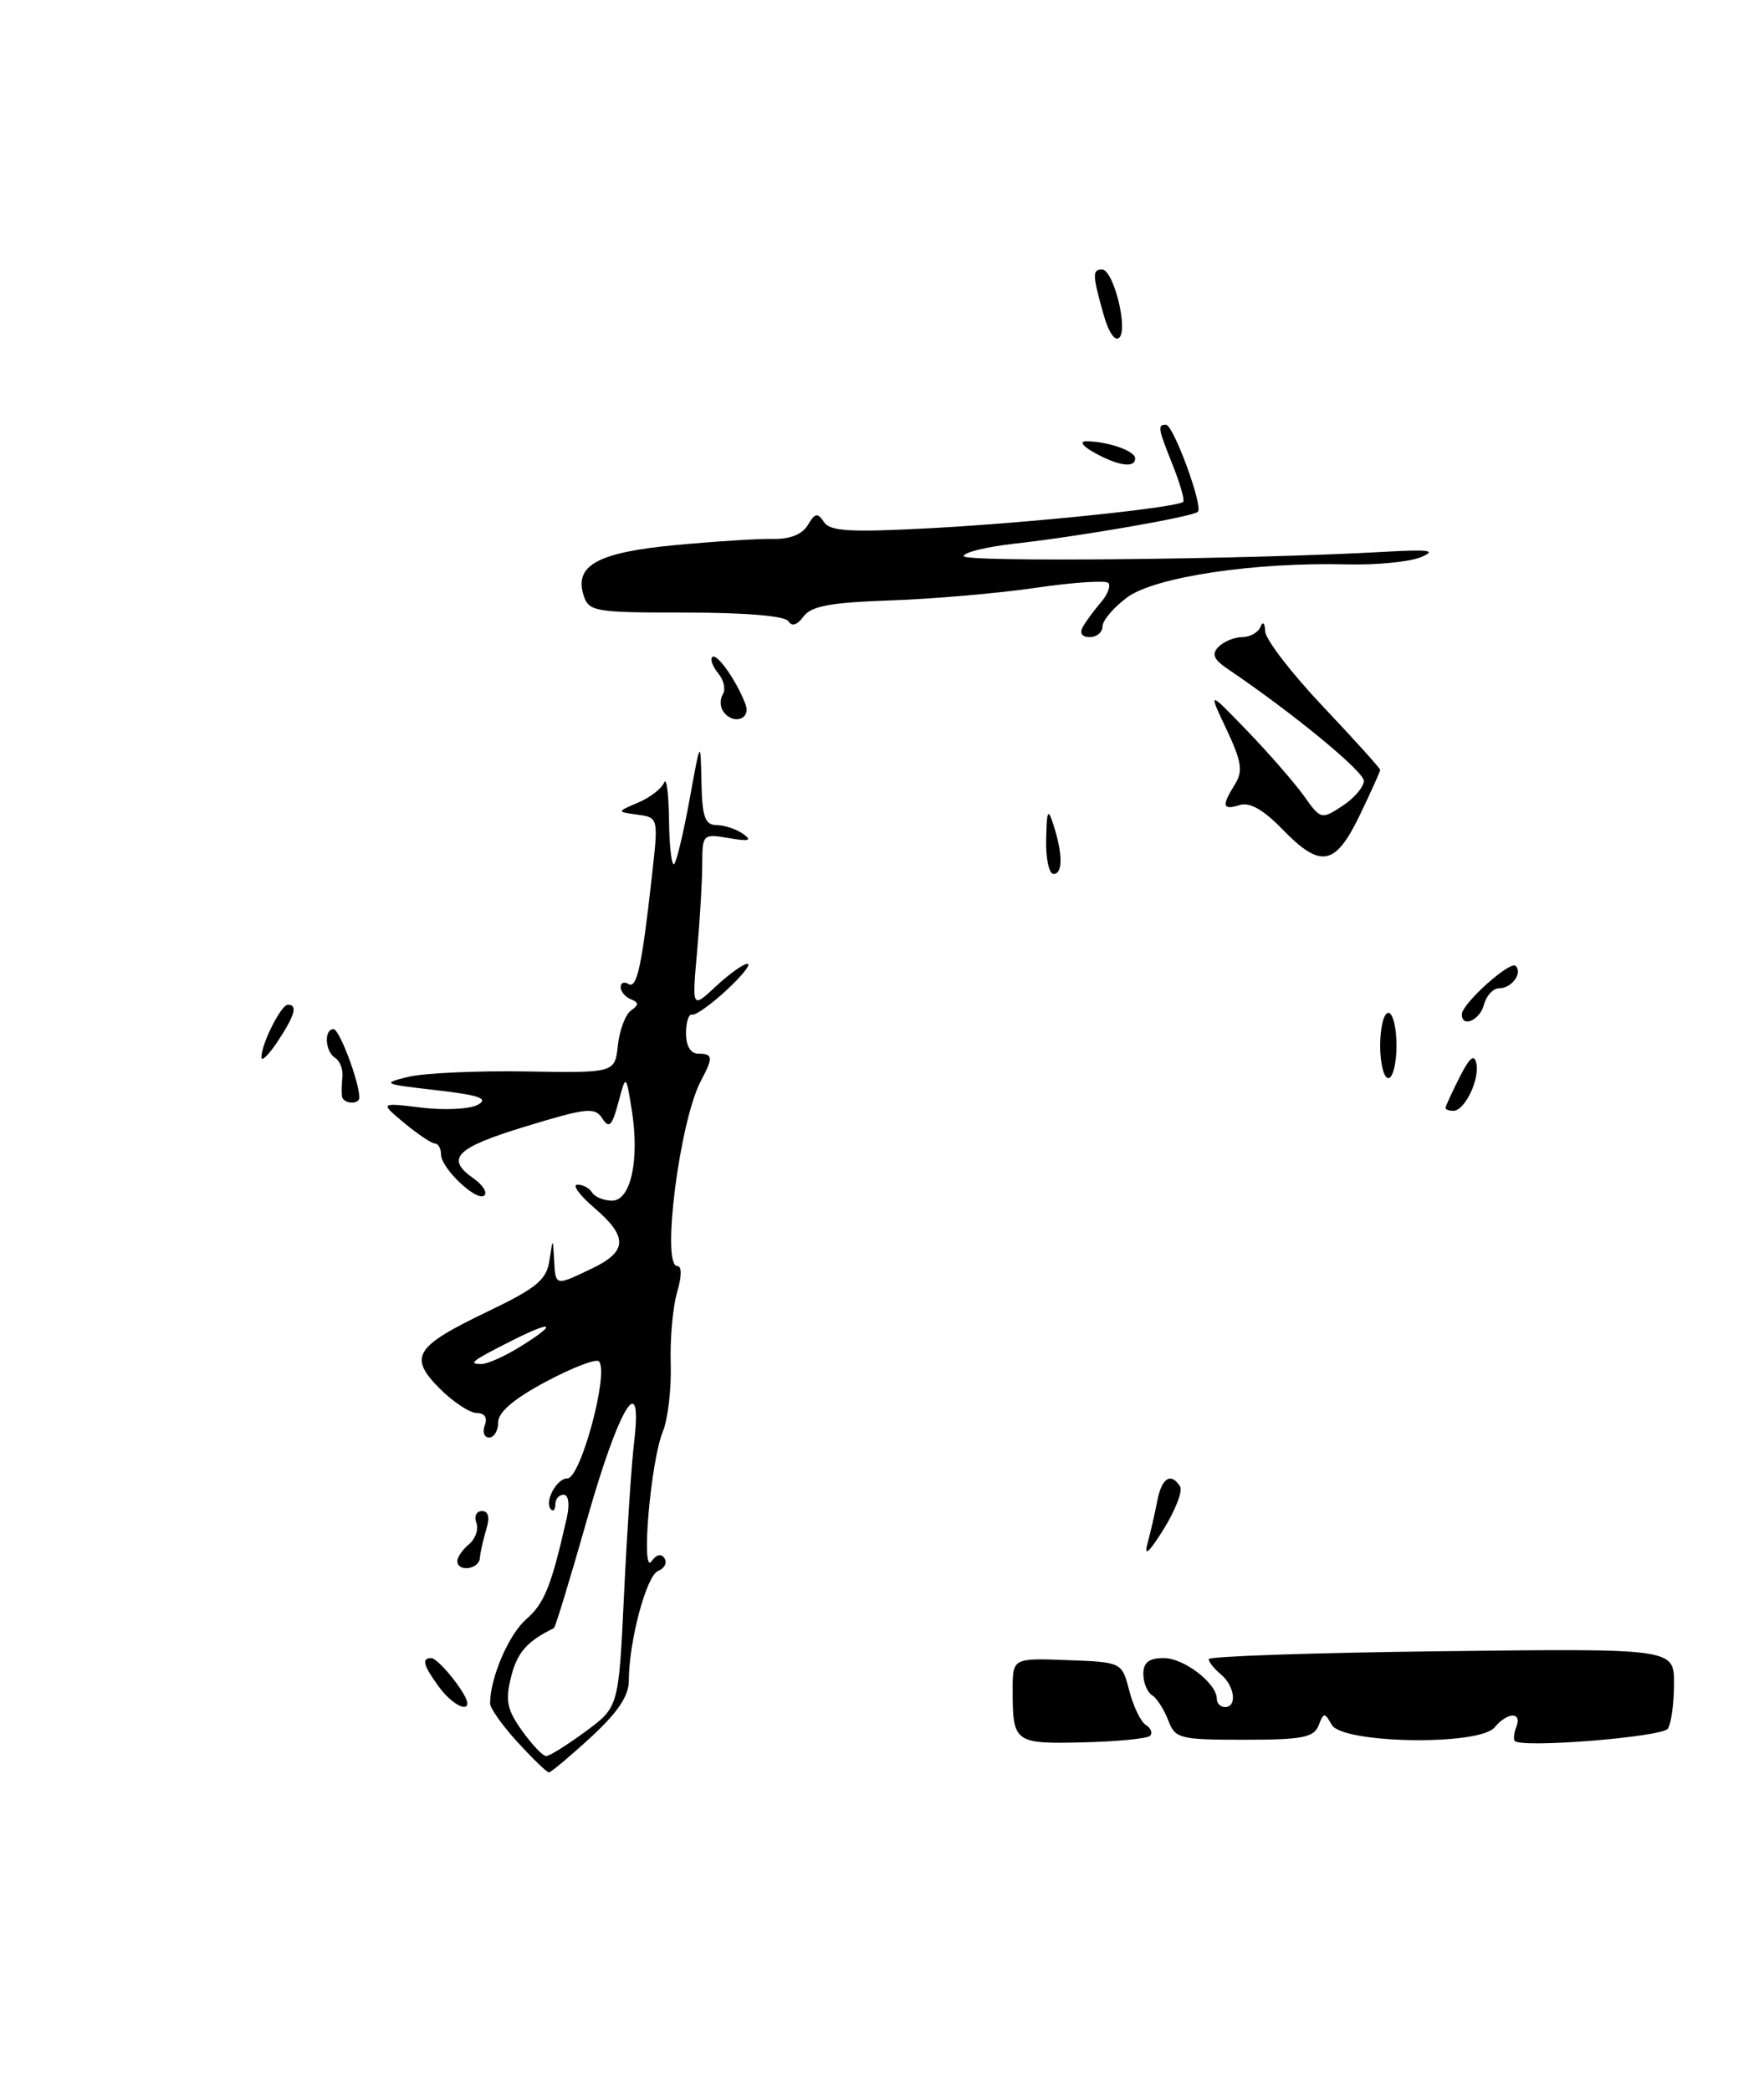 <?xml version="1.0" encoding="UTF-8" standalone="no"?>
<!DOCTYPE svg PUBLIC "-//W3C//DTD SVG 1.1//EN" "http://www.w3.org/Graphics/SVG/1.1/DTD/svg11.dtd" >
<svg xmlns="http://www.w3.org/2000/svg" xmlns:xlink="http://www.w3.org/1999/xlink" version="1.1" viewBox="0 0 216 256">
 <g >
 <path fill="currentColor"
d=" M 140.82 212.52 C 141.16 212.17 140.93 211.58 140.31 211.19 C 139.69 210.81 138.78 208.92 138.28 207.00 C 137.37 203.50 137.37 203.50 130.69 203.25 C 124.00 203.00 124.00 203.00 124.00 206.92 C 124.00 213.37 124.21 213.52 132.61 213.32 C 136.78 213.22 140.47 212.86 140.82 212.52 Z  M 204.23 211.64 C 204.64 211.01 204.98 208.55 204.98 206.16 C 205.00 201.82 205.00 201.82 176.50 202.16 C 160.83 202.35 148.00 202.78 148.00 203.13 C 148.00 203.47 148.68 204.32 149.50 205.00 C 151.19 206.41 151.52 209.00 150.00 209.00 C 149.45 209.00 149.00 208.55 149.00 208.00 C 149.00 206.09 144.98 203.00 142.50 203.00 C 140.69 203.00 140.00 203.54 140.00 204.94 C 140.00 206.01 140.48 207.18 141.06 207.54 C 141.65 207.90 142.53 209.28 143.04 210.60 C 143.90 212.87 144.40 213.00 152.37 213.00 C 159.46 213.00 160.89 212.72 161.46 211.25 C 162.08 209.63 162.20 209.63 163.07 211.17 C 164.37 213.48 181.13 213.75 183.01 211.49 C 184.57 209.60 186.39 209.55 185.68 211.40 C 185.38 212.17 185.29 212.96 185.49 213.15 C 186.38 214.05 203.58 212.66 204.23 211.64 Z  M 63.38 213.30 C 61.52 211.27 60.00 209.13 60.01 208.55 C 60.02 205.40 62.30 200.10 64.44 198.24 C 66.67 196.30 67.53 194.14 69.42 185.75 C 69.78 184.14 69.61 183.00 69.02 183.00 C 68.46 183.00 68.00 183.52 68.00 184.17 C 68.00 184.81 67.76 185.10 67.48 184.81 C 66.60 183.93 68.13 181.00 69.48 181.00 C 71.11 181.00 74.62 167.95 73.33 166.67 C 72.99 166.32 70.07 167.44 66.85 169.16 C 62.93 171.25 61.00 172.89 61.00 174.14 C 61.00 175.16 60.50 176.00 59.89 176.00 C 59.28 176.00 59.05 175.32 59.36 174.50 C 59.72 173.57 59.35 173.00 58.39 173.00 C 57.54 173.00 55.50 171.66 53.86 170.02 C 49.97 166.12 50.75 164.87 59.72 160.57 C 65.72 157.69 66.92 156.70 67.28 154.32 C 67.70 151.50 67.70 151.50 67.85 154.25 C 68.03 157.49 67.94 157.47 72.47 155.31 C 76.85 153.22 76.92 151.43 72.75 147.86 C 70.96 146.33 70.04 145.06 70.69 145.04 C 71.35 145.02 72.16 145.45 72.50 146.00 C 72.84 146.55 73.94 147.00 74.95 147.00 C 77.25 147.00 78.34 141.96 77.35 135.85 C 76.65 131.50 76.65 131.50 75.71 135.00 C 74.94 137.87 74.59 138.22 73.75 136.93 C 72.84 135.52 71.85 135.63 64.37 137.91 C 55.80 140.52 54.49 141.83 57.99 144.28 C 59.09 145.05 59.69 145.98 59.32 146.35 C 58.44 147.23 54.00 143.04 54.00 141.33 C 54.00 140.60 53.66 140.00 53.25 140.00 C 52.84 139.99 51.15 138.86 49.50 137.49 C 46.50 134.99 46.50 134.99 51.64 135.61 C 54.46 135.95 57.56 135.79 58.53 135.25 C 59.87 134.49 58.69 134.08 53.39 133.47 C 46.90 132.73 46.70 132.64 50.00 131.84 C 51.92 131.38 58.40 131.08 64.39 131.18 C 75.29 131.36 75.29 131.36 75.66 127.98 C 75.86 126.12 76.58 124.21 77.26 123.72 C 78.24 123.03 78.24 122.74 77.25 122.34 C 76.56 122.06 76.00 121.39 76.00 120.86 C 76.00 120.32 76.43 120.15 76.95 120.47 C 77.98 121.11 78.59 118.34 79.82 107.30 C 80.63 100.10 80.63 100.10 78.06 99.74 C 75.50 99.39 75.50 99.39 78.15 98.26 C 79.60 97.64 81.03 96.54 81.32 95.81 C 81.61 95.09 81.88 97.16 81.92 100.42 C 81.96 103.67 82.25 106.09 82.55 105.79 C 82.85 105.49 83.70 101.92 84.44 97.87 C 85.78 90.50 85.78 90.50 85.89 95.75 C 85.98 100.04 86.32 101.00 87.75 101.02 C 88.71 101.02 90.17 101.51 91.00 102.10 C 92.14 102.91 91.73 103.04 89.25 102.61 C 86.07 102.06 86.00 102.13 85.99 105.78 C 85.99 107.82 85.70 112.65 85.36 116.50 C 84.73 123.50 84.73 123.50 87.67 120.75 C 89.29 119.24 91.02 118.00 91.53 118.00 C 92.03 118.00 90.88 119.45 88.97 121.22 C 87.06 122.99 85.16 124.34 84.75 124.22 C 84.34 124.10 84.00 125.13 84.00 126.50 C 84.00 128.06 84.57 129.00 85.50 129.00 C 87.30 129.00 87.35 129.47 85.84 132.30 C 83.23 137.17 80.95 155.00 82.93 155.00 C 83.50 155.00 83.49 156.27 82.90 158.25 C 82.38 160.04 82.03 163.97 82.13 167.00 C 82.22 170.03 81.79 173.77 81.15 175.31 C 79.67 178.93 78.46 193.03 79.79 191.14 C 80.38 190.31 80.99 190.17 81.37 190.79 C 81.71 191.34 81.36 192.03 80.59 192.33 C 79.16 192.87 77.00 200.97 77.00 205.76 C 77.00 207.65 75.64 209.66 72.33 212.71 C 69.76 215.07 67.45 217.00 67.21 217.00 C 66.97 217.00 65.25 215.34 63.38 213.30 Z  M 71.68 212.00 C 75.76 209.00 75.76 209.00 76.41 195.25 C 76.77 187.69 77.32 179.31 77.64 176.63 C 78.74 167.41 75.83 172.13 71.92 185.89 C 69.84 193.21 68.00 199.26 67.82 199.34 C 64.57 200.92 63.35 202.29 62.60 205.23 C 61.85 208.19 62.07 209.29 63.92 211.89 C 65.14 213.60 66.47 215.00 66.87 215.00 C 67.28 215.00 69.44 213.65 71.68 212.00 Z  M 63.63 164.92 C 68.34 162.01 67.83 161.54 62.75 164.10 C 57.72 166.64 57.25 167.00 58.97 167.00 C 59.68 167.00 61.78 166.06 63.63 164.92 Z  M 53.75 206.53 C 51.82 203.88 51.59 203.00 52.81 203.00 C 53.26 203.00 54.62 204.35 55.84 206.00 C 57.27 207.93 57.60 208.99 56.78 208.97 C 56.08 208.95 54.71 207.85 53.75 206.53 Z  M 56.00 191.12 C 56.00 190.64 56.65 189.71 57.44 189.05 C 58.23 188.39 58.63 187.21 58.33 186.43 C 58.03 185.64 58.34 185.00 59.01 185.00 C 59.82 185.00 60.00 185.77 59.54 187.25 C 59.17 188.49 58.81 190.06 58.76 190.75 C 58.66 192.15 56.00 192.50 56.00 191.12 Z  M 140.50 189.00 C 140.88 187.62 141.42 185.26 141.71 183.75 C 142.24 180.94 143.40 180.21 144.50 182.00 C 144.84 182.55 143.92 184.91 142.47 187.25 C 140.70 190.08 140.05 190.66 140.50 189.00 Z  M 177.00 135.65 C 177.00 135.46 177.77 133.78 178.72 131.90 C 179.95 129.46 180.53 128.98 180.78 130.20 C 181.19 132.20 179.35 136.00 177.96 136.00 C 177.43 136.00 177.00 135.84 177.00 135.65 Z  M 41.88 134.25 C 41.82 133.84 41.84 132.75 41.93 131.84 C 42.02 130.92 41.62 129.89 41.05 129.53 C 39.80 128.76 39.64 126.00 40.84 126.00 C 41.56 126.00 44.00 132.47 44.00 134.37 C 44.00 135.27 42.02 135.16 41.88 134.25 Z  M 169.00 128.00 C 169.00 125.80 169.45 124.00 170.00 124.00 C 170.55 124.00 171.00 125.80 171.00 128.00 C 171.00 130.20 170.55 132.00 170.00 132.00 C 169.45 132.00 169.00 130.20 169.00 128.00 Z  M 32.01 129.45 C 32.00 127.82 34.41 123.02 35.25 123.01 C 36.48 123.00 36.11 124.32 34.00 127.50 C 32.91 129.15 32.01 130.03 32.01 129.45 Z  M 179.00 124.19 C 179.00 122.90 184.91 117.58 185.59 118.26 C 186.48 119.14 185.10 121.00 183.56 121.00 C 182.83 121.00 182.00 121.90 181.71 123.00 C 181.21 124.91 179.00 125.88 179.00 124.19 Z  M 128.10 102.75 C 128.18 99.14 128.32 98.88 129.00 101.00 C 130.15 104.60 130.15 107.00 129.00 107.00 C 128.45 107.00 128.04 105.09 128.10 102.75 Z  M 157.00 101.50 C 154.70 99.13 153.02 98.18 151.80 98.56 C 149.68 99.23 149.56 98.68 151.22 96.02 C 152.22 94.41 152.04 93.24 150.18 89.29 C 147.92 84.50 147.92 84.50 152.74 89.50 C 155.39 92.25 158.50 95.82 159.66 97.44 C 161.72 100.34 161.80 100.36 164.38 98.67 C 165.82 97.73 167.00 96.34 167.00 95.60 C 167.00 94.45 158.29 87.28 150.37 81.93 C 148.59 80.72 148.32 80.08 149.22 79.18 C 149.87 78.53 151.17 78.00 152.12 78.00 C 153.06 78.00 154.06 77.44 154.34 76.75 C 154.63 76.02 154.88 76.25 154.92 77.30 C 154.96 78.29 158.15 82.43 162.00 86.50 C 165.85 90.57 169.00 94.06 169.00 94.26 C 169.00 94.46 167.87 96.96 166.50 99.81 C 163.49 106.05 161.71 106.36 157.00 101.50 Z  M 88.50 87.00 C 88.16 86.45 88.17 85.53 88.53 84.96 C 88.88 84.38 88.62 83.25 87.94 82.43 C 87.27 81.62 86.94 80.72 87.22 80.44 C 87.77 79.89 90.26 83.44 91.29 86.25 C 91.99 88.15 89.61 88.79 88.50 87.00 Z  M 132.59 76.75 C 132.98 76.06 133.98 74.71 134.81 73.74 C 135.64 72.78 136.04 71.71 135.71 71.37 C 135.37 71.03 131.36 71.30 126.80 71.97 C 122.23 72.64 114.25 73.33 109.05 73.51 C 101.70 73.76 99.33 74.20 98.39 75.48 C 97.62 76.53 96.96 76.74 96.54 76.06 C 96.14 75.41 91.29 75.00 84.01 75.00 C 72.80 75.00 72.10 74.88 71.46 72.89 C 70.30 69.21 73.19 67.63 82.76 66.73 C 87.57 66.28 92.93 65.94 94.69 65.98 C 96.73 66.03 98.24 65.42 98.92 64.28 C 99.79 62.80 100.12 62.74 100.89 63.91 C 101.64 65.06 104.10 65.19 114.08 64.66 C 126.27 64.00 144.16 62.14 144.88 61.44 C 145.08 61.25 144.52 59.26 143.63 57.02 C 141.78 52.40 141.71 52.00 142.77 52.00 C 143.68 52.00 147.35 61.98 146.68 62.66 C 146.07 63.26 132.34 65.65 124.25 66.56 C 120.81 66.94 118.00 67.63 118.00 68.09 C 118.00 68.85 153.09 68.49 169.50 67.56 C 175.04 67.25 175.98 67.38 174.00 68.21 C 172.62 68.79 168.55 69.19 164.95 69.10 C 153.55 68.81 141.41 70.64 138.02 73.14 C 136.36 74.37 135.00 75.97 135.00 76.69 C 135.00 77.41 134.30 78.00 133.44 78.00 C 132.48 78.00 132.16 77.52 132.59 76.75 Z  M 134.00 55.42 C 132.58 54.63 132.15 54.03 133.00 54.03 C 135.62 54.03 139.00 55.20 139.00 56.12 C 139.00 57.34 136.96 57.06 134.00 55.42 Z  M 135.09 38.37 C 133.76 33.61 133.75 33.00 134.95 33.00 C 136.33 33.00 138.16 40.24 137.06 41.34 C 136.53 41.87 135.72 40.66 135.09 38.37 Z "/>
</g>
</svg>